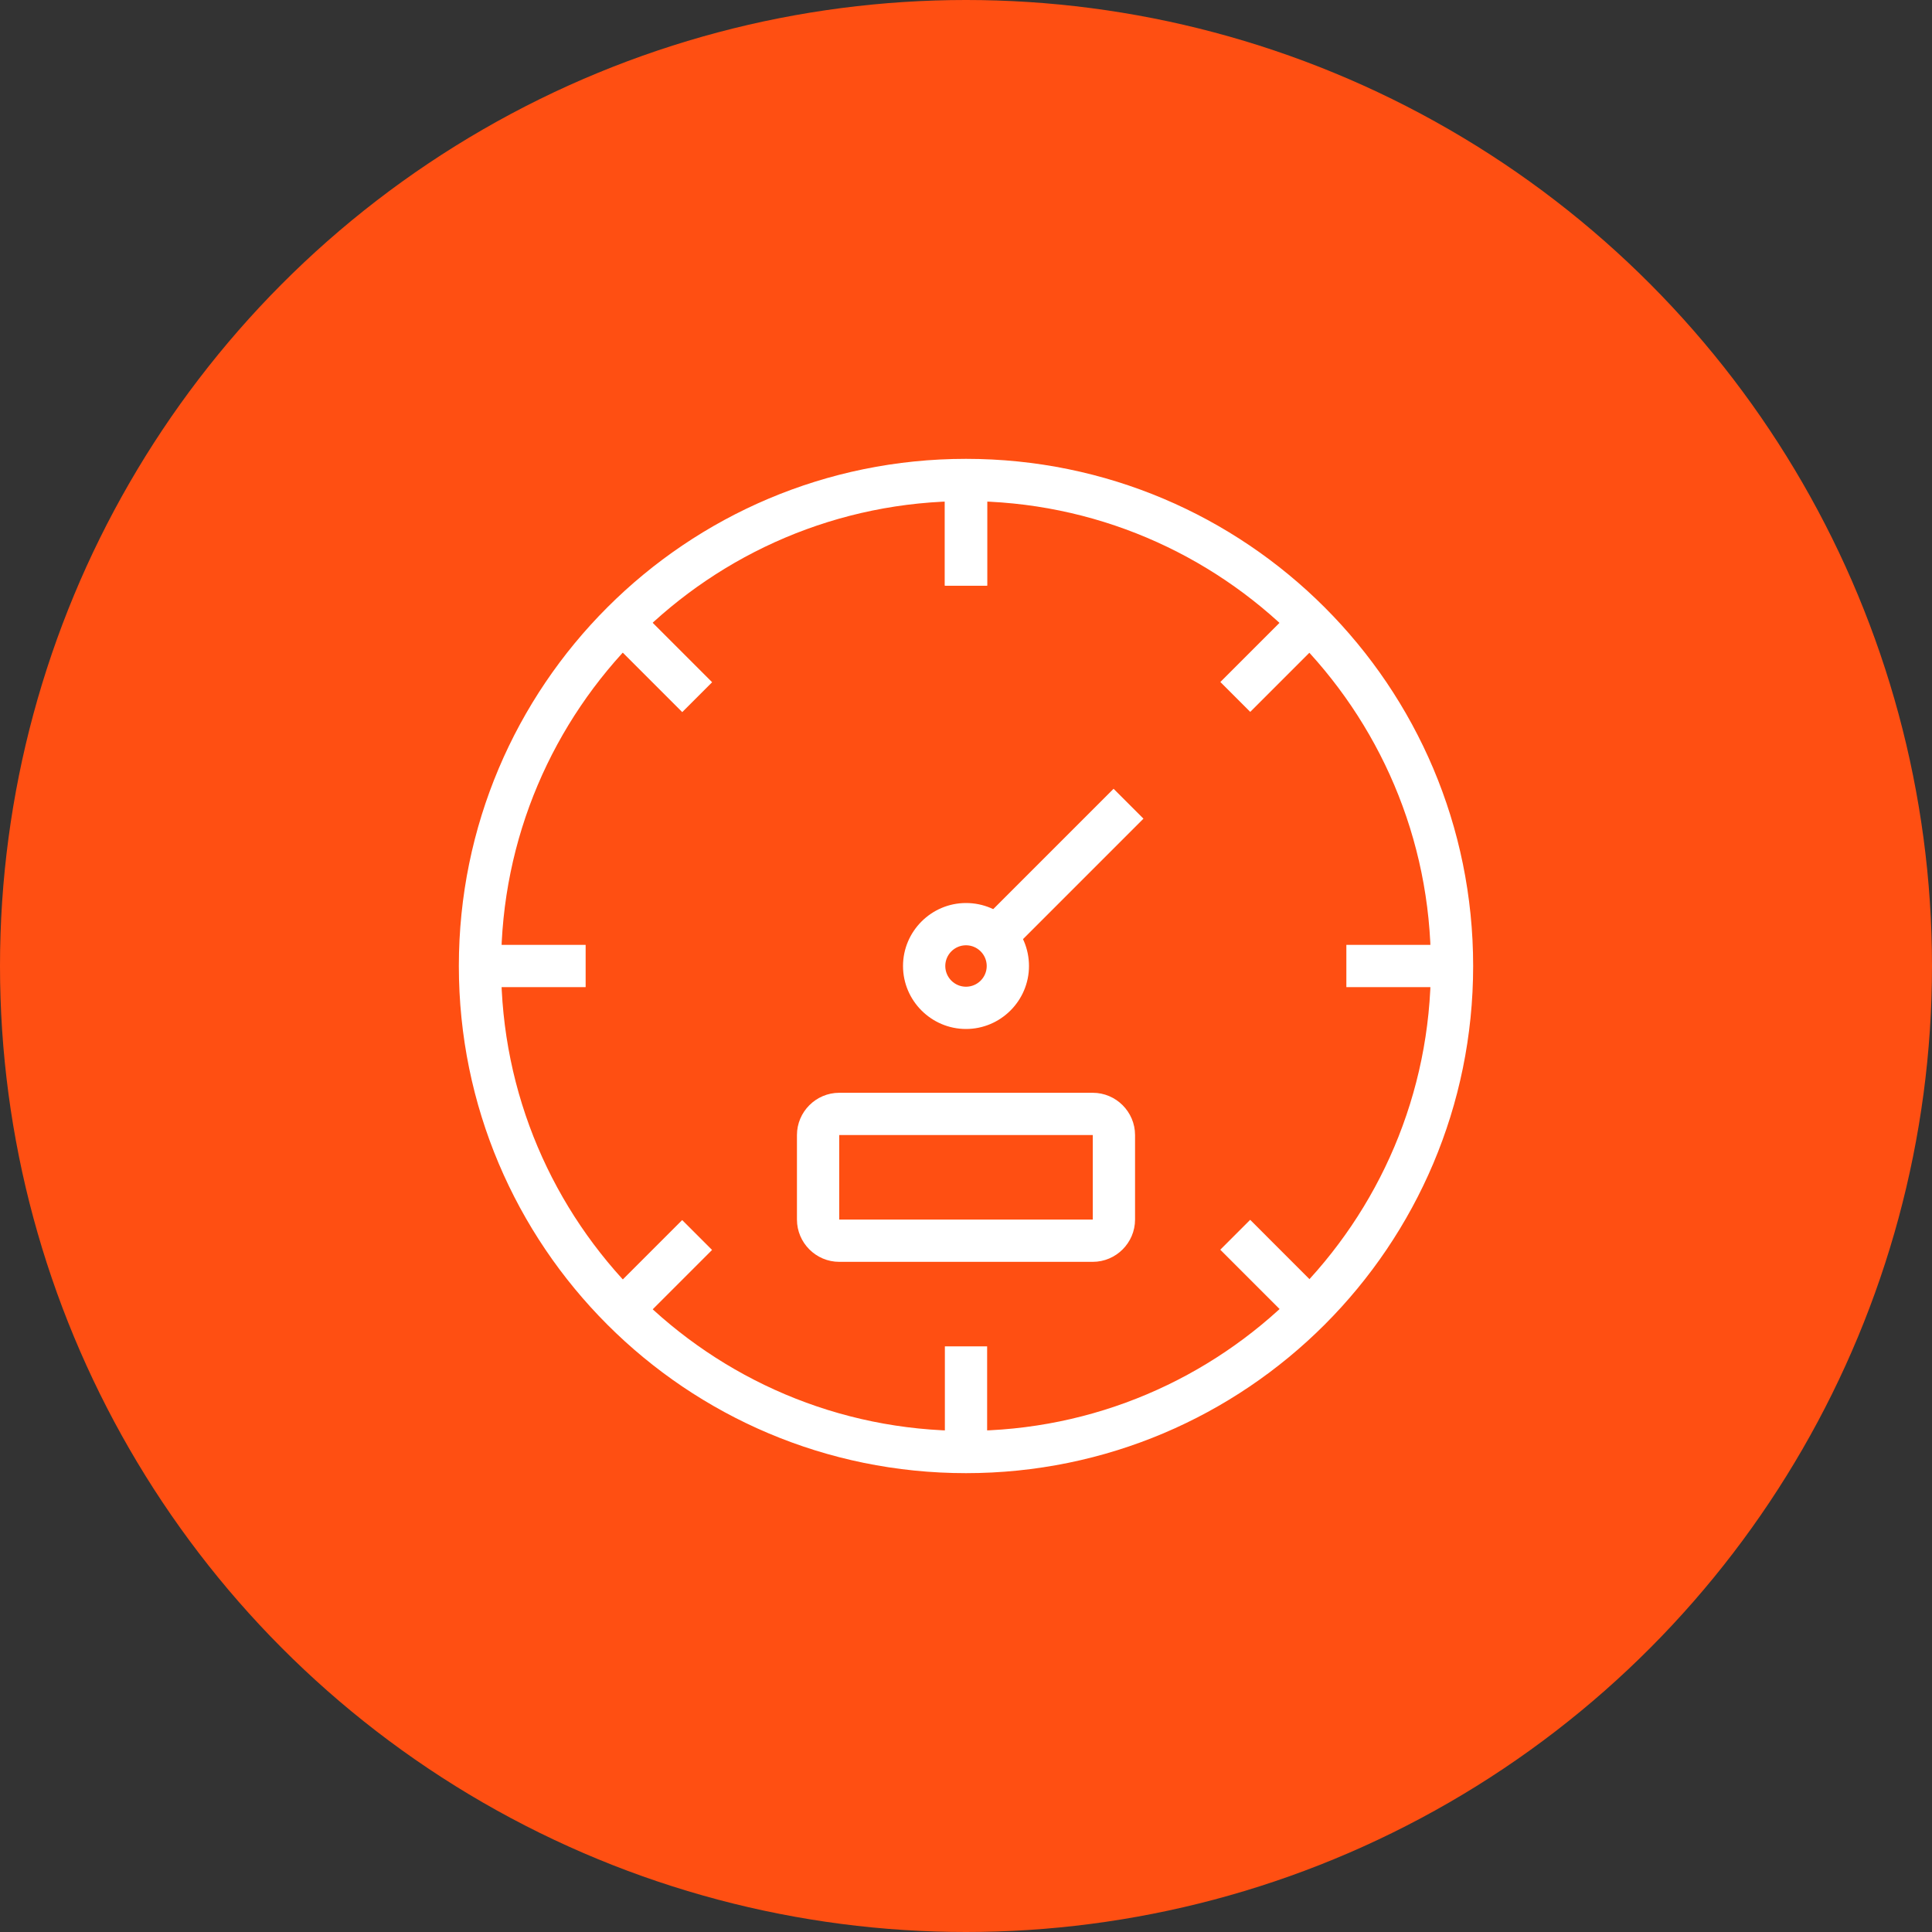 <?xml version="1.0" encoding="UTF-8"?>
<svg width="80px" height="80px" viewBox="0 0 80 80" version="1.1" xmlns="http://www.w3.org/2000/svg" xmlns:xlink="http://www.w3.org/1999/xlink">
    <rect x="0" y="0" width="80" height="80" fill="#333333" stroke="none"/>
    <!-- Generator: Sketch 56.3 (81716) - https://sketch.com -->
    <title>019-C80px</title>
    <desc>Created with Sketch.</desc>
    <g id="NEW_icons" stroke="none" stroke-width="1" fill="none" fill-rule="evenodd">
        <g id="icons_UD_new-Copy" transform="translate(-2284, -2584)">
            <g id="019-C80px" transform="translate(2284, 2584)">
                <circle id="Oval-Copy-191" fill="#FF4F12" cx="40" cy="40" r="40"></circle>
                <g id="019-B32px-Copy-9" transform="translate(12, 12)">
                    <rect id="Rectangle" fill="#FFFFFF" fill-rule="nonzero" x="27.125" y="8.155" width="1.75" height="4.095"></rect>
                    <polygon id="Rectangle" fill="#FFFFFF" fill-rule="nonzero" transform="translate(40.596, 40.577) rotate(-45) translate(-40.596, -40.577) " points="39.721 38.529 41.471 38.529 41.471 42.624 39.721 42.624"></polygon>
                    <polygon id="Rectangle" fill="#FFFFFF" fill-rule="nonzero" transform="translate(15.421, 15.421) rotate(-45) translate(-15.421, -15.421) " points="14.546 13.374 16.296 13.374 16.296 17.468 14.546 17.468"></polygon>
                    <polygon id="Rectangle" fill="#FFFFFF" fill-rule="nonzero" transform="translate(40.599, 15.411) rotate(-45) translate(-40.599, -15.411) " points="38.551 14.536 42.646 14.536 42.646 16.286 38.551 16.286"></polygon>
                    <polygon id="Rectangle" fill="#FFFFFF" fill-rule="nonzero" transform="translate(15.418, 40.587) rotate(-45) translate(-15.418, -40.587) " points="13.371 39.712 17.466 39.712 17.466 41.462 13.371 41.462"></polygon>
                    <rect id="Rectangle" fill="#FFFFFF" fill-rule="nonzero" x="27.125" y="8.155" width="1.75" height="4.095"></rect>
                    <rect id="Rectangle" fill="#FFFFFF" fill-rule="nonzero" x="27.125" y="43.75" width="1.75" height="4.095"></rect>
                    <rect id="Rectangle" fill="#FFFFFF" fill-rule="nonzero" x="7.735" y="27.125" width="4.515" height="1.75"></rect>
                    <rect id="Rectangle" fill="#FFFFFF" fill-rule="nonzero" x="43.75" y="27.125" width="4.532" height="1.75"></rect>
                    <polygon id="Rectangle" fill="#FFFFFF" fill-rule="nonzero" transform="translate(32.094, 23.916) rotate(-45) translate(-32.094, -23.916) " points="28.366 23.041 35.821 23.041 35.821 24.791 28.366 24.791"></polygon>
                    <path d="M28,27.142 C28.473,27.142 28.858,27.527 28.858,28 C28.858,28.473 28.473,28.858 28,28.858 C27.527,28.858 27.142,28.473 27.142,28 C27.142,27.527 27.527,27.142 28,27.142 L28,27.142 Z M28,25.392 C26.565,25.392 25.392,26.565 25.392,28 C25.392,29.435 26.565,30.608 28,30.608 C29.435,30.608 30.608,29.435 30.608,28 C30.608,26.565 29.453,25.392 28,25.392 L28,25.392 Z" id="Shape" fill="#FFFFFF" fill-rule="nonzero"></path>
                    <path d="M28,8.75 C38.623,8.75 47.25,17.378 47.25,28 C47.25,38.623 38.623,47.25 28,47.25 C17.378,47.25 8.75,38.623 8.75,28 C8.75,17.378 17.378,8.75 28,8.75 L28,8.75 Z M28,7 C16.398,7 7,16.398 7,28 C7,39.602 16.398,49 28,49 C39.602,49 49,39.602 49,28 C49,16.398 39.602,7 28,7 L28,7 Z" id="Shape" fill="#FFFFFF" fill-rule="nonzero"></path>
                    <path d="M33.25,35 L33.25,38.5 L22.75,38.5 L22.75,35 L33.25,35 L33.25,35 Z M33.25,33.25 L22.75,33.25 C21.788,33.25 21,34.038 21,35 L21,38.5 C21,39.462 21.788,40.25 22.75,40.25 L33.25,40.25 C34.212,40.25 35,39.462 35,38.5 L35,35 C35,34.038 34.212,33.25 33.25,33.25 L33.25,33.25 Z" id="Shape" fill="#FFFFFF" fill-rule="nonzero"></path>
                    <rect id="Rectangle" x="0" y="0" width="56" height="56"></rect>
                </g>
            </g>
        </g>
    </g>
</svg>